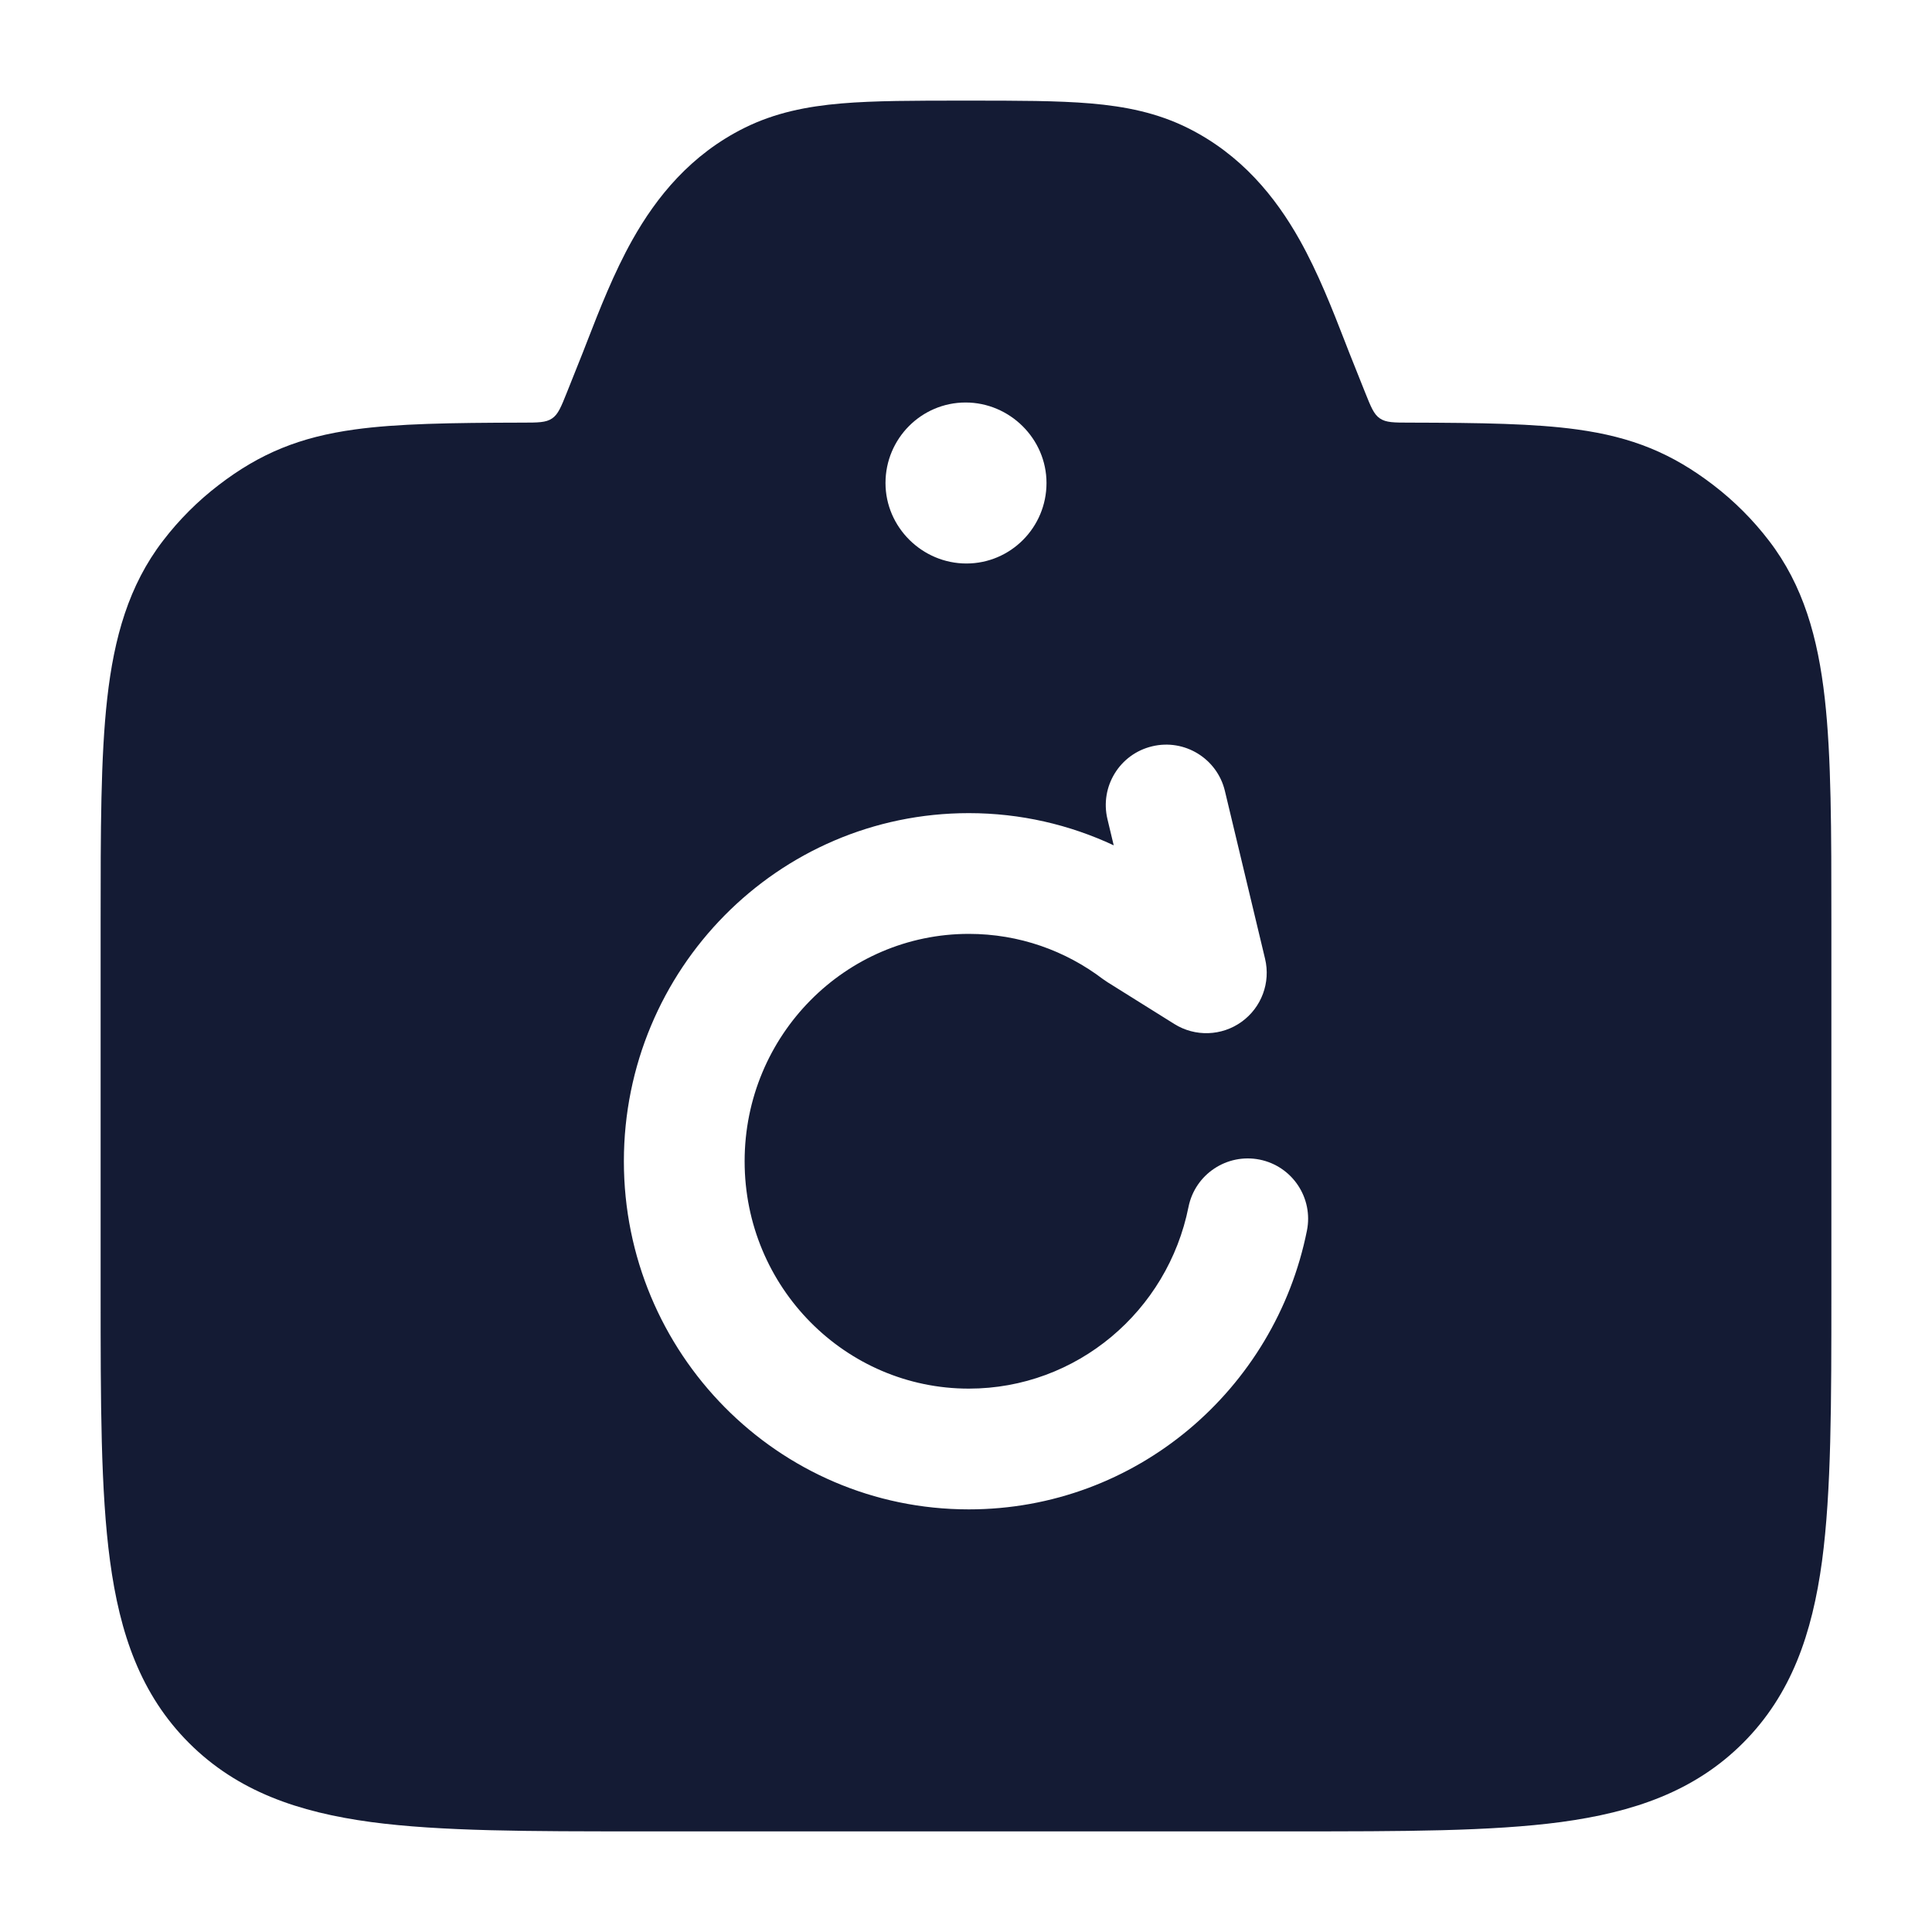<svg width="24" height="24" viewBox="0 0 24 24" fill="none" xmlns="http://www.w3.org/2000/svg">
<path fill-rule="evenodd" clip-rule="evenodd" d="M11.969 1.25H12.031H12.031C12.636 1.25 13.136 1.25 13.549 1.285C13.981 1.322 14.372 1.401 14.749 1.587C15.421 1.92 15.846 2.449 16.144 2.979C16.375 3.39 16.555 3.852 16.707 4.243C16.743 4.336 16.777 4.424 16.811 4.507L16.957 4.873C17.03 5.055 17.066 5.147 17.142 5.198C17.218 5.25 17.317 5.25 17.514 5.25C18.399 5.252 19.064 5.262 19.592 5.335C20.275 5.429 20.769 5.631 21.283 6.025C21.543 6.224 21.776 6.457 21.975 6.717C22.402 7.273 22.583 7.922 22.668 8.676C22.75 9.406 22.75 10.32 22.75 11.455V16.055C22.75 17.422 22.75 18.525 22.634 19.392C22.512 20.292 22.254 21.05 21.652 21.652C21.05 22.254 20.292 22.512 19.392 22.634C18.525 22.75 17.422 22.75 16.055 22.75H7.945C6.578 22.75 5.475 22.75 4.608 22.634C3.708 22.512 2.95 22.254 2.348 21.652C1.746 21.05 1.488 20.292 1.367 19.392C1.25 18.525 1.25 17.422 1.25 16.055V16.055V11.455V11.455C1.25 10.32 1.25 9.406 1.332 8.676C1.417 7.922 1.598 7.273 2.025 6.717C2.224 6.457 2.457 6.224 2.717 6.025C3.231 5.631 3.725 5.429 4.408 5.335C4.936 5.262 5.601 5.252 6.486 5.25C6.683 5.25 6.782 5.25 6.858 5.198C6.934 5.147 6.97 5.055 7.043 4.873L7.189 4.507C7.223 4.424 7.257 4.336 7.293 4.243C7.445 3.852 7.625 3.39 7.856 2.979C8.154 2.449 8.579 1.92 9.251 1.587C9.628 1.401 10.019 1.322 10.451 1.285C10.864 1.25 11.364 1.25 11.969 1.25H11.969ZM11 6C11 5.448 11.446 5 11.995 5C12.543 5 13 5.45 13 6C13 6.552 12.554 7 12.005 7C11.457 7 11 6.55 11 6ZM13.757 10.175C13.661 9.772 13.909 9.367 14.312 9.271C14.715 9.174 15.12 9.423 15.216 9.825L15.715 11.91C15.786 12.206 15.671 12.515 15.424 12.693C15.177 12.871 14.847 12.882 14.589 12.721L13.759 12.202C13.74 12.19 13.721 12.177 13.703 12.164C13.237 11.81 12.661 11.601 12.035 11.601C10.505 11.601 9.25 12.858 9.25 14.426C9.25 15.993 10.505 17.25 12.035 17.25C13.376 17.25 14.505 16.287 14.764 14.993C14.846 14.587 15.241 14.324 15.648 14.405C16.054 14.487 16.317 14.882 16.235 15.288C15.84 17.258 14.116 18.75 12.035 18.75C9.661 18.75 7.75 16.806 7.75 14.426C7.75 12.045 9.661 10.101 12.035 10.101C12.678 10.101 13.288 10.245 13.835 10.501L13.757 10.175Z" fill="#141B34"/>
</svg>
